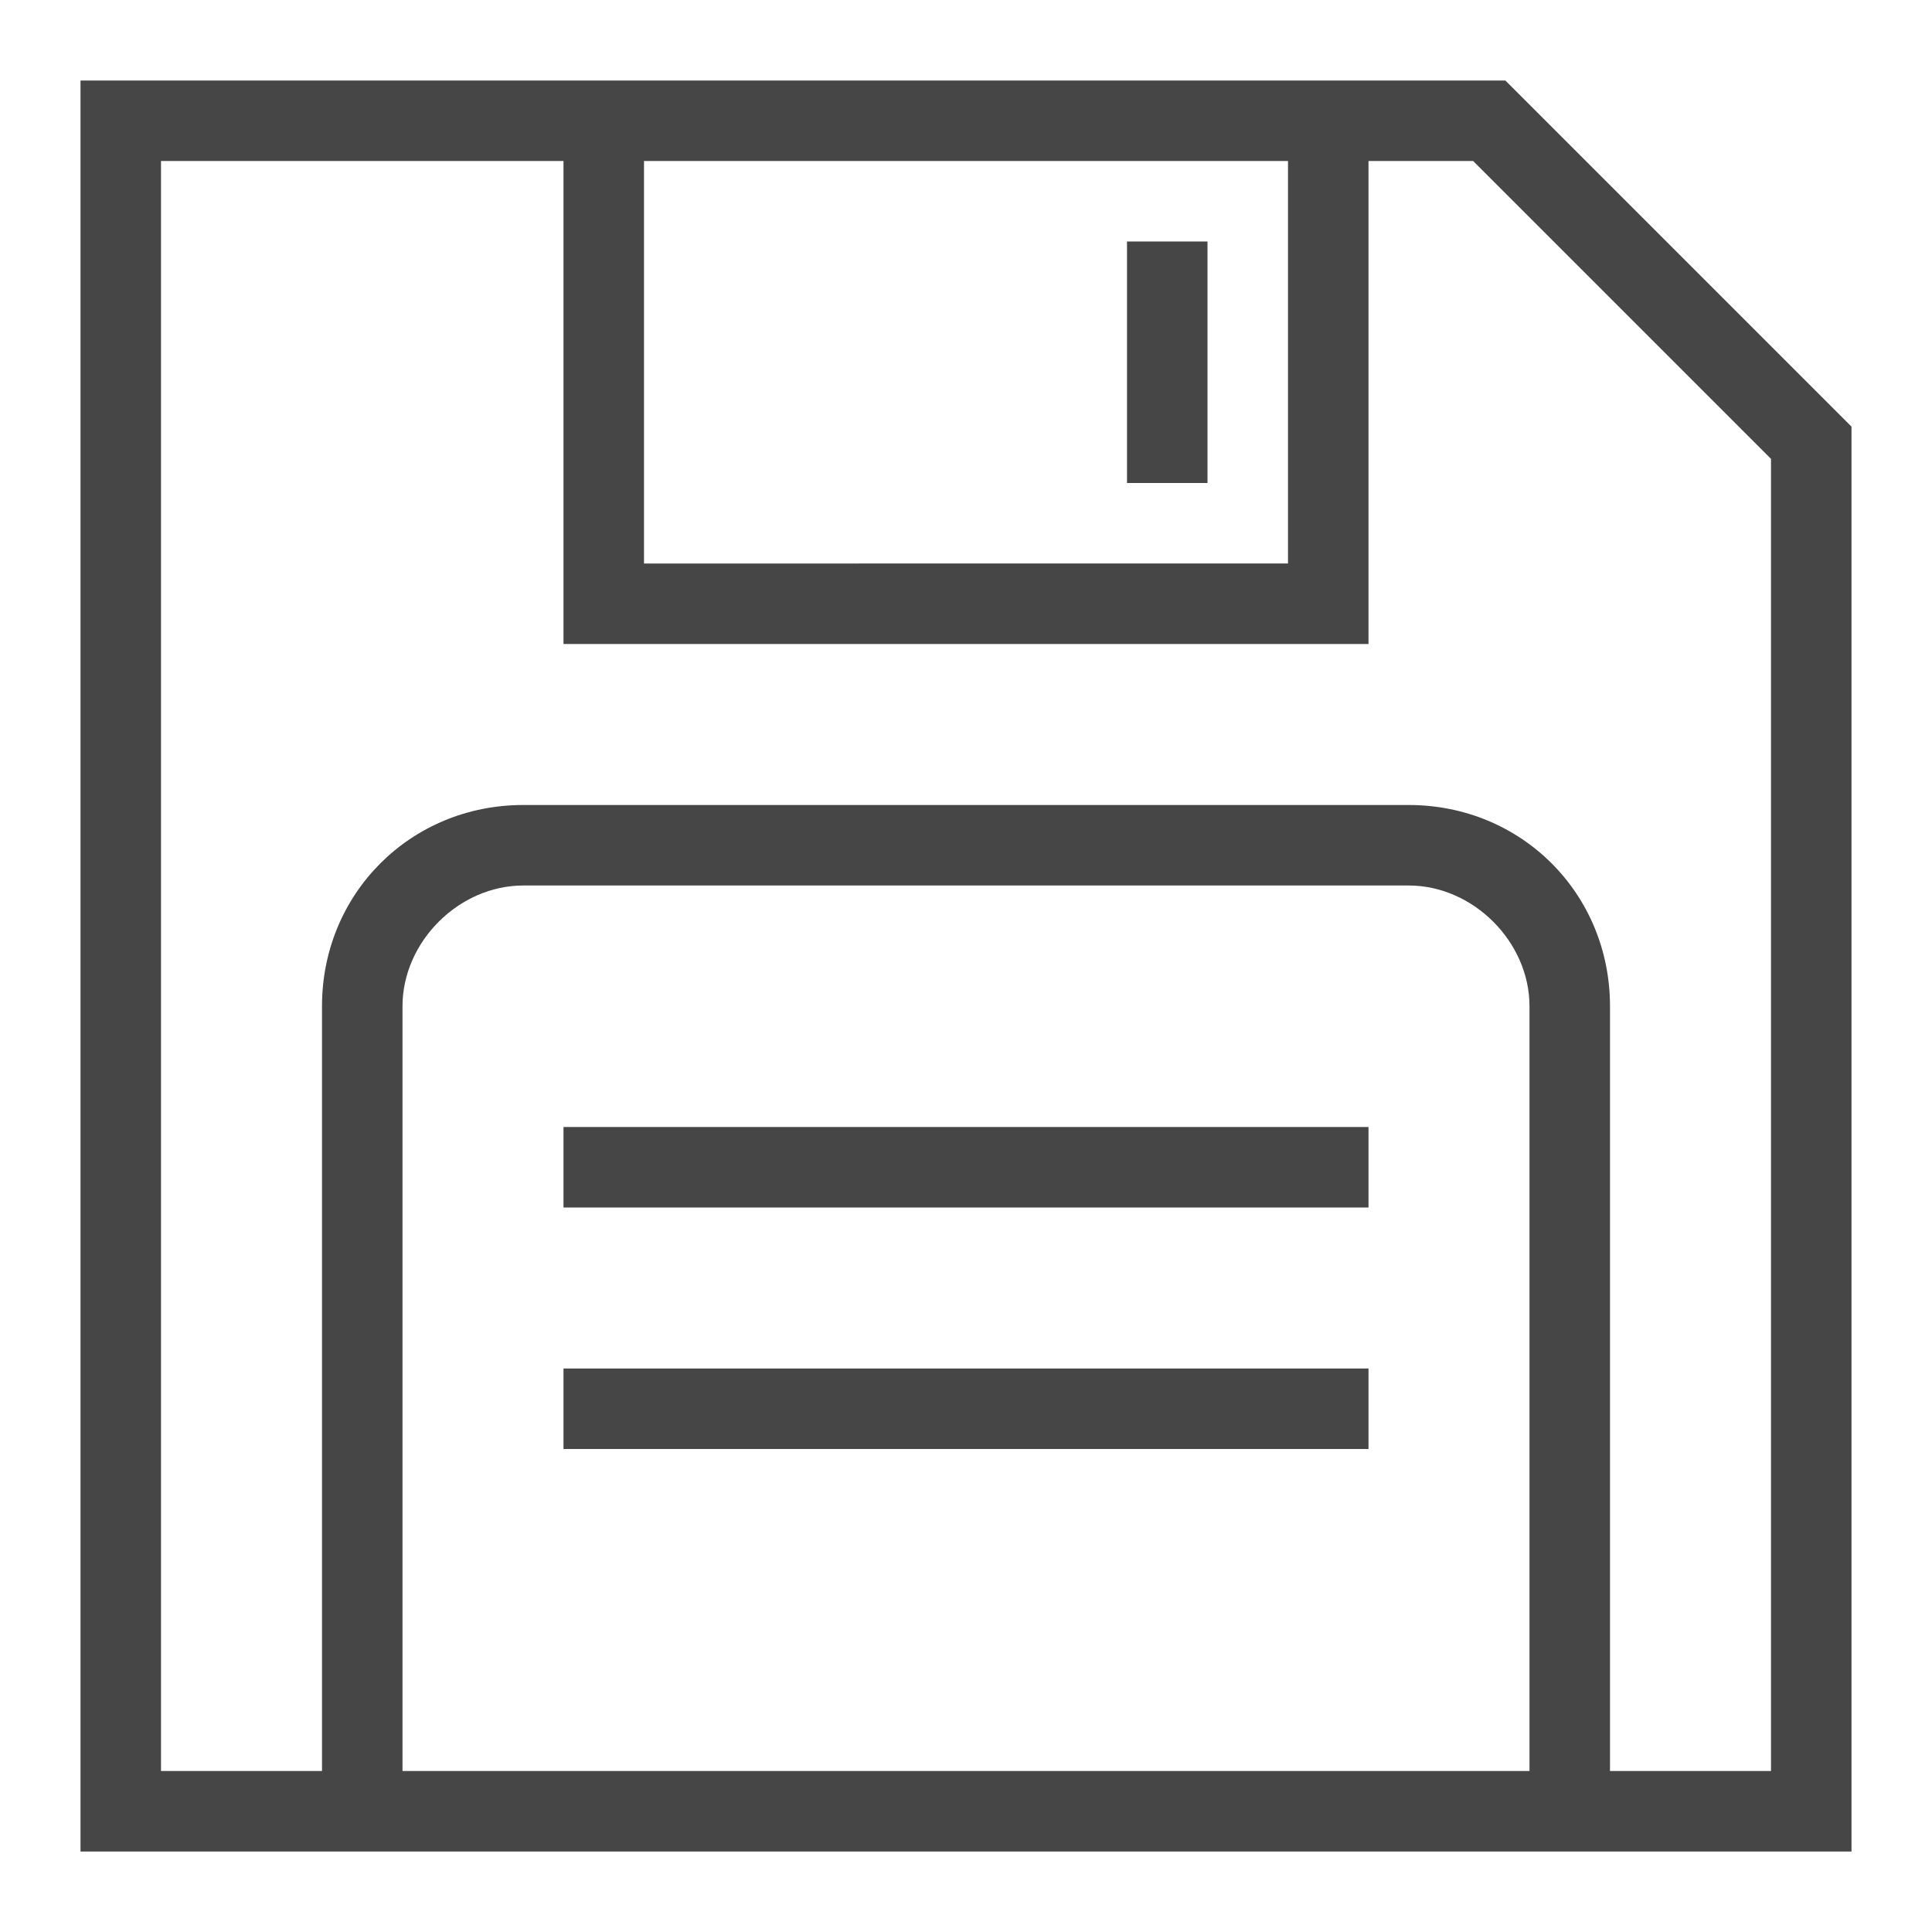 <svg version="1.1" id="Artwork" xmlns="http://www.w3.org/2000/svg" xmlns:xlink="http://www.w3.org/1999/xlink" x="0px" y="0px"
	 width="24px" height="24px" viewBox="0 0 24 24" enable-background="new 0 0 24 24" xml:space="preserve">
	<rect x="14" y="3" class="aw-theme-iconOutline" fill="#464646" width="1" height="3"/>
	<rect x="7" y="17" class="aw-theme-iconOutline" fill="#464646" width="10" height="1"/>
	<rect x="7" y="14" class="aw-theme-iconOutline" fill="#464646" width="10" height="1"/>
	<path class="aw-theme-iconOutline" fill="#464646" d="M18.7,1H1v22h22V5.3L18.7,1z M8,2h8v5H8V2z M5,22v-9.5C5,11.7,5.7,11,6.5,11h11c0.8,0,1.5,0.7,1.5,1.5V22H5
		z M22,22h-2v-9.5c0-1.4-1.1-2.5-2.5-2.5h-11C5.1,10,4,11.1,4,12.5V22H2V2h5v6h10V2h1.3L22,5.7V22z"/>
</svg>
